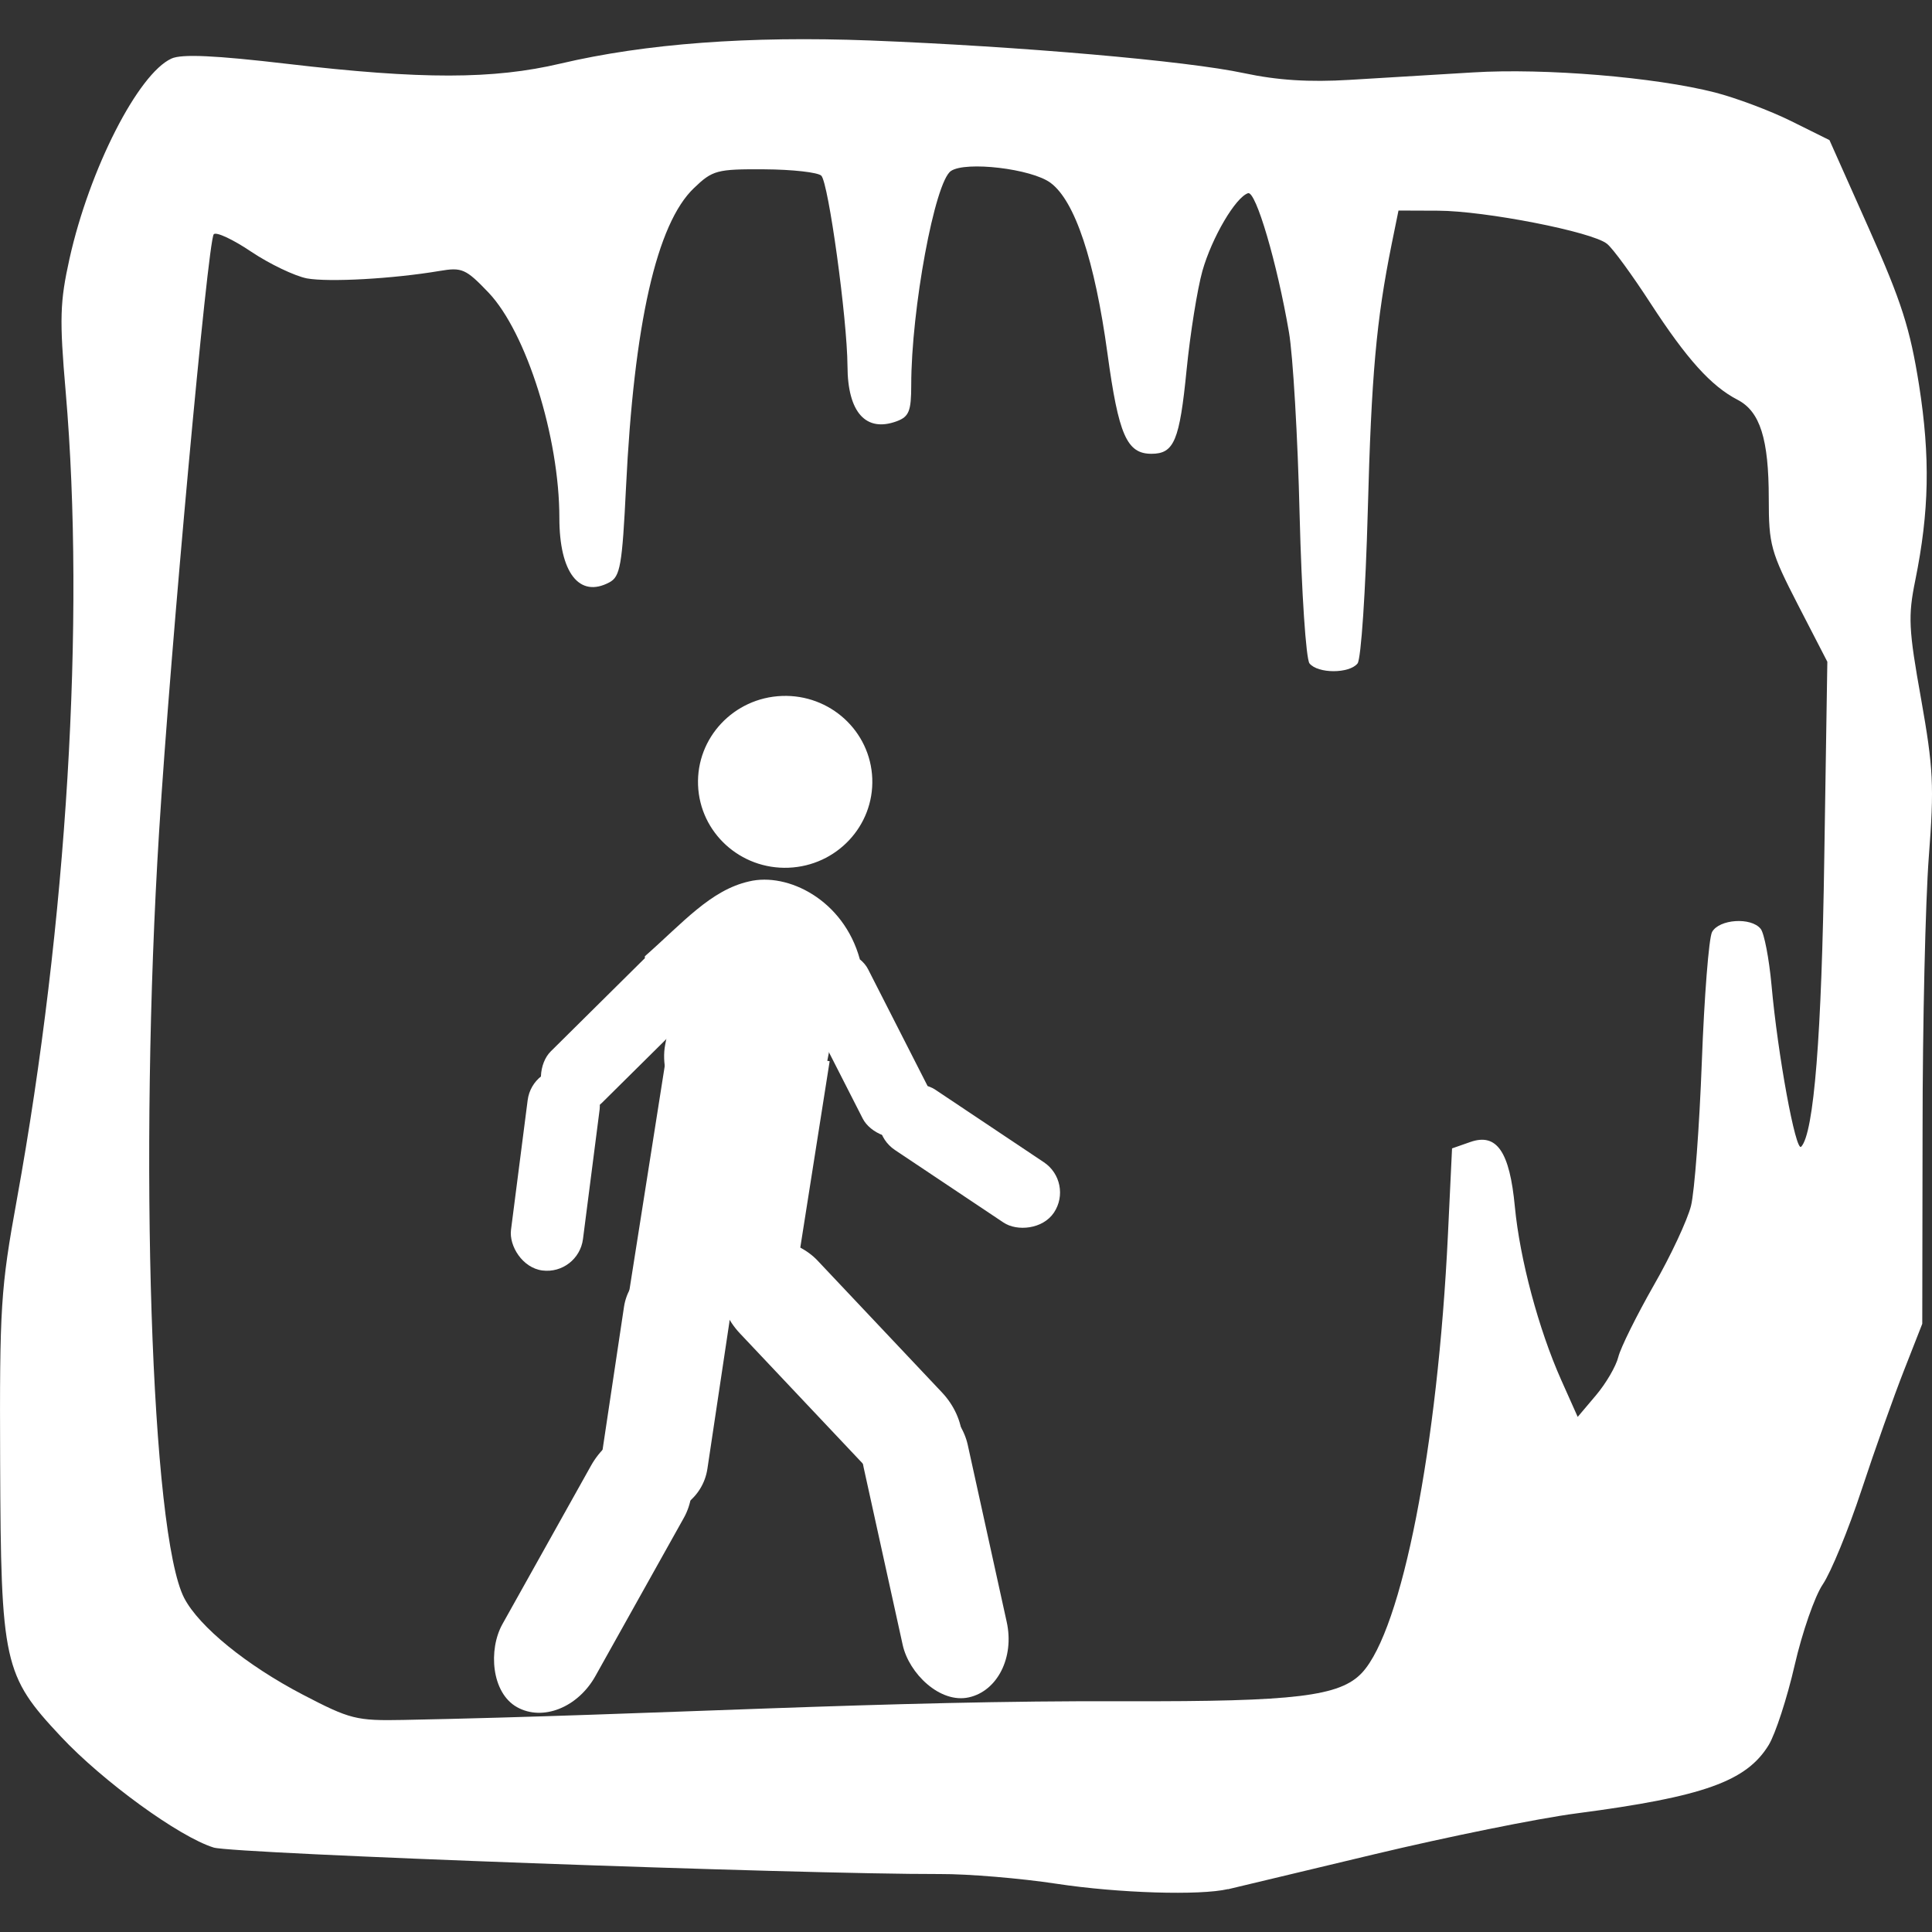 <?xml version="1.0" encoding="UTF-8" standalone="no"?><svg xmlns:dc="http://purl.org/dc/elements/1.1/" xmlns:cc="http://creativecommons.org/ns#" xmlns:rdf="http://www.w3.org/1999/02/22-rdf-syntax-ns#" xmlns:svg="http://www.w3.org/2000/svg" xmlns="http://www.w3.org/2000/svg" id="svg6185" version="1.1" viewBox="0 0 12.7 12.7" height="48" width="48"><rect x="0" y="0" width="12.7" height="12.7" fill="#333333" stroke="none"/><defs id="defs6179" /><ellipse id="_130723576-7" transform="rotate(-2.191)" rx="0.573" ry="0.565" cx="4.961" cy="5.333" style="fill:#ffffff;fill-opacity:1;fill-rule:evenodd;stroke-width:0.06" /><rect id="_88015416-4" transform="rotate(-26.999)" width="0.477" height="1.337" rx="0.239" ry="0.239" x="1.715" y="8.028" style="fill:#ffffff;fill-opacity:1;fill-rule:evenodd;stroke-width:0.06" /><rect id="_88015352-8" transform="rotate(-56.249)" width="0.477" height="1.337" rx="0.239" ry="0.239" x="-3.017" y="8.852" style="fill:#ffffff;fill-opacity:1;fill-rule:evenodd;stroke-width:0.06" /><rect id="_139711576-2" transform="rotate(45.272)" width="0.477" height="1.337" rx="0.239" ry="0.239" x="7.458" y="1.194" style="fill:#ffffff;fill-opacity:1;fill-rule:evenodd;stroke-width:0.06" /><rect id="_139711528-3" transform="rotate(7.322)" width="0.477" height="1.337" rx="0.239" ry="0.239" x="4.362" y="6.492" style="fill:#ffffff;fill-opacity:1;fill-rule:evenodd;stroke-width:0.06" /><rect id="_140132264-6" transform="matrix(0.727,-0.686,0.686,0.727,0,0)" width="0.7" height="2.053" rx="0.35" ry="0.43" x="-2.479" y="9.288" style="fill:#ffffff;fill-opacity:1;fill-rule:evenodd;stroke-width:0.066" /><rect id="_141433312-3" transform="matrix(0.977,-0.215,0.215,0.977,0,0)" width="0.7" height="2.053" rx="0.35" ry="0.43" x="3.47" y="10.208" style="fill:#ffffff;fill-opacity:1;fill-rule:evenodd;stroke-width:0.066" /><rect id="_140176184-0" transform="matrix(0.873,0.488,-0.488,0.873,0,0)" width="0.7" height="2.053" rx="0.35" ry="0.43" x="8.091" y="6.083" style="fill:#ffffff;fill-opacity:1;fill-rule:evenodd;stroke-width:0.066" /><rect id="_140135608-3" transform="rotate(8.525)" width="0.7" height="1.671" rx="0.35" ry="0.35" x="5.33" y="7.538" style="fill:#ffffff;fill-opacity:1;fill-rule:evenodd;stroke-width:0.06" /><rect id="_141410648-5" transform="rotate(11.12)" width="1.066" height="1.718" rx="0.533" ry="0.533" x="5.615" y="4.709" style="fill:#ffffff;fill-opacity:1;fill-rule:evenodd;stroke-width:0.06" /><rect id="_130794080-2" transform="rotate(8.954)" width="1.066" height="1.718" x="5.407" y="6.042" style="fill:#ffffff;fill-opacity:1;fill-rule:evenodd;stroke-width:0.06" /><path id="_140211152-8" d="M 4.239,6.305 H 5.652 C 5.545,5.915 5.178,5.733 4.924,5.794 4.671,5.851 4.489,6.066 4.239,6.286 Z" style="fill:#ffffff;fill-opacity:1;fill-rule:evenodd;stroke-width:0.379" /><path style="fill:#ffffff;fill-rule:evenodd;stroke-width:0.379;fill-opacity:1" id="path1640-0" d="M 8.072,12.419 C 8.119,12.408 8.55,12.305 9.03,12.19 9.511,12.075 10.111,11.953 10.365,11.92 11.197,11.811 11.481,11.71 11.627,11.47 11.671,11.397 11.748,11.161 11.797,10.947 11.846,10.733 11.929,10.493 11.982,10.415 12.035,10.337 12.15,10.058 12.237,9.794 12.324,9.53 12.45,9.176 12.516,9.008 L 12.636,8.702 12.638,7.43 C 12.638,6.731 12.657,5.922 12.679,5.633 12.715,5.165 12.709,5.051 12.628,4.593 12.546,4.135 12.542,4.051 12.59,3.815 12.682,3.361 12.689,3.006 12.615,2.532 12.556,2.16 12.5,1.983 12.285,1.502 L 12.026,0.921 11.774,0.796 C 11.635,0.727 11.41,0.643 11.274,0.608 10.88,0.507 10.154,0.447 9.683,0.476 9.445,0.49 9.08,0.512 8.871,0.525 8.606,0.541 8.399,0.528 8.178,0.481 7.801,0.4 6.707,0.305 5.717,0.266 4.923,0.236 4.245,0.286 3.684,0.418 3.243,0.522 2.771,0.523 1.891,0.42 1.414,0.364 1.194,0.354 1.127,0.385 0.908,0.485 0.588,1.112 0.457,1.7 0.394,1.985 0.39,2.093 0.432,2.578 0.561,4.078 0.44,6.069 0.111,7.884 0.004,8.472 -0.003,8.589 9.1984493e-4,9.611 0.006,10.934 0.023,11.013 0.4,11.415 0.675,11.709 1.178,12.075 1.405,12.145 1.535,12.185 5.262,12.321 6.179,12.319 6.364,12.318 6.71,12.347 6.946,12.383 7.355,12.445 7.888,12.461 8.072,12.418 V 12.418 Z M 1.991,11.14 C 1.621,10.947 1.309,10.693 1.211,10.505 0.993,10.084 0.912,7.61 1.046,5.465 1.12,4.269 1.366,1.587 1.405,1.54 1.421,1.522 1.532,1.574 1.652,1.655 1.773,1.736 1.937,1.814 2.017,1.83 2.161,1.856 2.582,1.833 2.89,1.781 3.037,1.756 3.062,1.767 3.212,1.924 3.46,2.186 3.677,2.873 3.677,3.405 3.677,3.764 3.808,3.934 4.006,3.828 4.077,3.79 4.09,3.717 4.115,3.205 4.167,2.131 4.316,1.47 4.562,1.236 4.684,1.119 4.712,1.111 5.025,1.113 5.209,1.114 5.377,1.133 5.399,1.155 5.446,1.203 5.569,2.093 5.571,2.407 5.572,2.711 5.692,2.844 5.895,2.769 5.975,2.739 5.99,2.703 5.99,2.531 5.99,2.034 6.145,1.195 6.251,1.124 6.348,1.058 6.781,1.109 6.906,1.202 7.066,1.321 7.196,1.71 7.28,2.324 7.353,2.859 7.407,2.983 7.569,2.983 7.718,2.983 7.754,2.897 7.8,2.432 7.824,2.191 7.871,1.899 7.904,1.781 7.967,1.56 8.122,1.297 8.204,1.27 8.255,1.253 8.395,1.728 8.473,2.184 8.499,2.334 8.531,2.874 8.543,3.383 8.556,3.899 8.585,4.331 8.608,4.361 8.663,4.429 8.87,4.429 8.924,4.361 8.947,4.332 8.977,3.883 8.991,3.362 9.015,2.462 9.047,2.107 9.148,1.605 L 9.193,1.384 9.453,1.385 C 9.762,1.386 10.469,1.524 10.564,1.603 10.602,1.633 10.73,1.809 10.85,1.994 11.088,2.36 11.248,2.538 11.422,2.628 11.57,2.705 11.627,2.885 11.627,3.278 11.627,3.581 11.64,3.628 11.819,3.976 L 12.012,4.35 11.992,5.633 C 11.975,6.805 11.924,7.45 11.84,7.538 11.804,7.576 11.686,6.933 11.645,6.475 11.629,6.301 11.597,6.135 11.574,6.106 11.511,6.027 11.3,6.042 11.254,6.127 11.233,6.168 11.203,6.551 11.187,6.979 11.171,7.407 11.139,7.833 11.116,7.926 11.093,8.018 10.983,8.255 10.87,8.451 10.758,8.648 10.653,8.859 10.638,8.92 10.623,8.981 10.557,9.094 10.491,9.172 L 10.371,9.314 10.262,9.07 C 10.113,8.735 9.991,8.277 9.958,7.933 9.924,7.57 9.839,7.446 9.665,7.507 L 9.545,7.549 9.518,8.116 C 9.451,9.513 9.216,10.711 8.954,10.995 8.809,11.151 8.517,11.186 7.408,11.183 5.801,11.177 4.339,11.273 2.652,11.306 2.342,11.312 2.302,11.302 1.991,11.14 V 11.14 11.14 Z" /></svg>